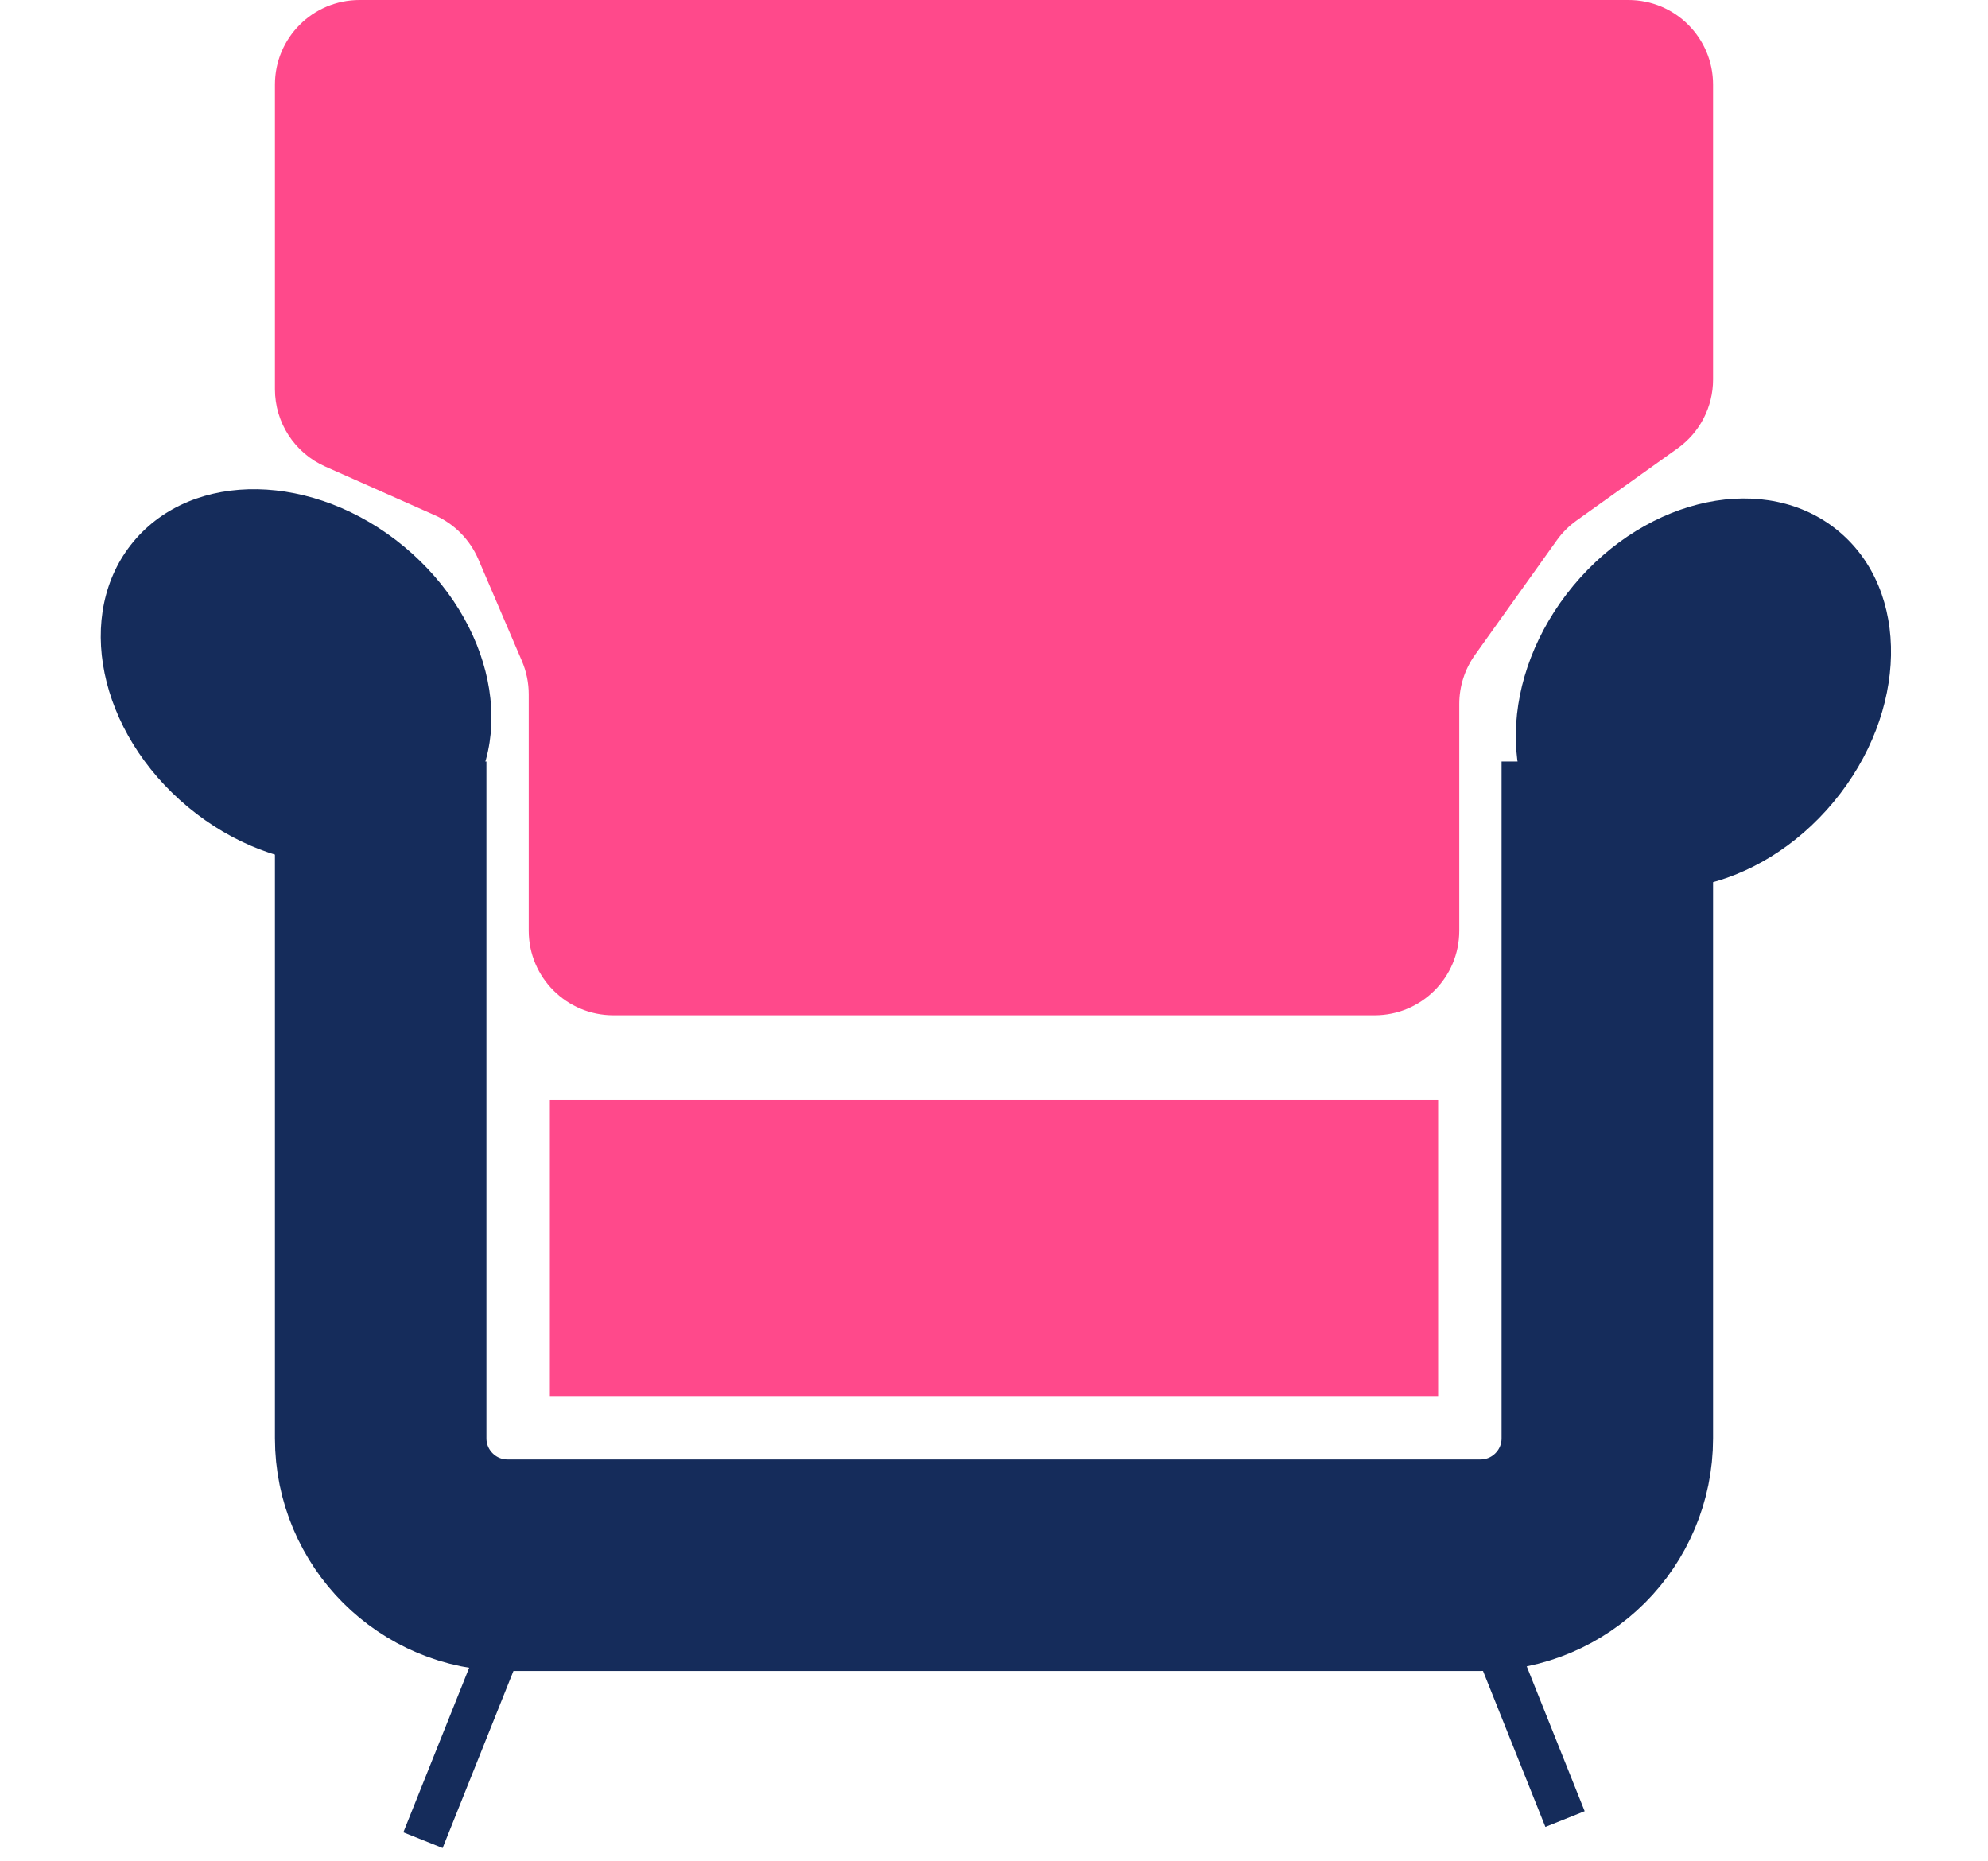 <svg width="47" height="44" viewBox="0 0 47 44" fill="none" xmlns="http://www.w3.org/2000/svg">
<path d="M9 18V34C9 35.657 10.343 37 12 37H35C36.657 37 38 35.657 38 34V18" stroke="#152C5B" stroke-width="5"/>
<ellipse cx="7" cy="16" rx="5" ry="4" transform="rotate(39.716 7 16)" fill="#152C5B"/>
<ellipse cx="40.272" cy="16.402" rx="4" ry="5" transform="rotate(39.716 40.272 16.402)" fill="#152C5B"/>
<path d="M12 38.5L10 43.5" stroke="#152C5B"/>
<path d="M37 43L35 38" stroke="#152C5B"/>
<rect x="13" y="26" width="21" height="7" fill="#FF498B"/>
<path d="M12.5 16.41V22C12.5 23.105 13.395 24 14.5 24H32.5C33.605 24 34.5 23.105 34.5 22V16.641C34.5 16.224 34.63 15.818 34.873 15.479L36.806 12.771C36.934 12.592 37.092 12.434 37.271 12.306L39.663 10.598C40.188 10.223 40.5 9.617 40.5 8.971V2C40.5 0.895 39.605 0 38.5 0H8.5C7.395 0 6.5 0.895 6.5 2V9.2C6.5 9.991 6.965 10.707 7.688 11.028L10.283 12.181C10.744 12.386 11.11 12.758 11.309 13.221L12.338 15.623C12.445 15.872 12.5 16.14 12.5 16.41Z" fill="#FF498B"/>
</svg>
